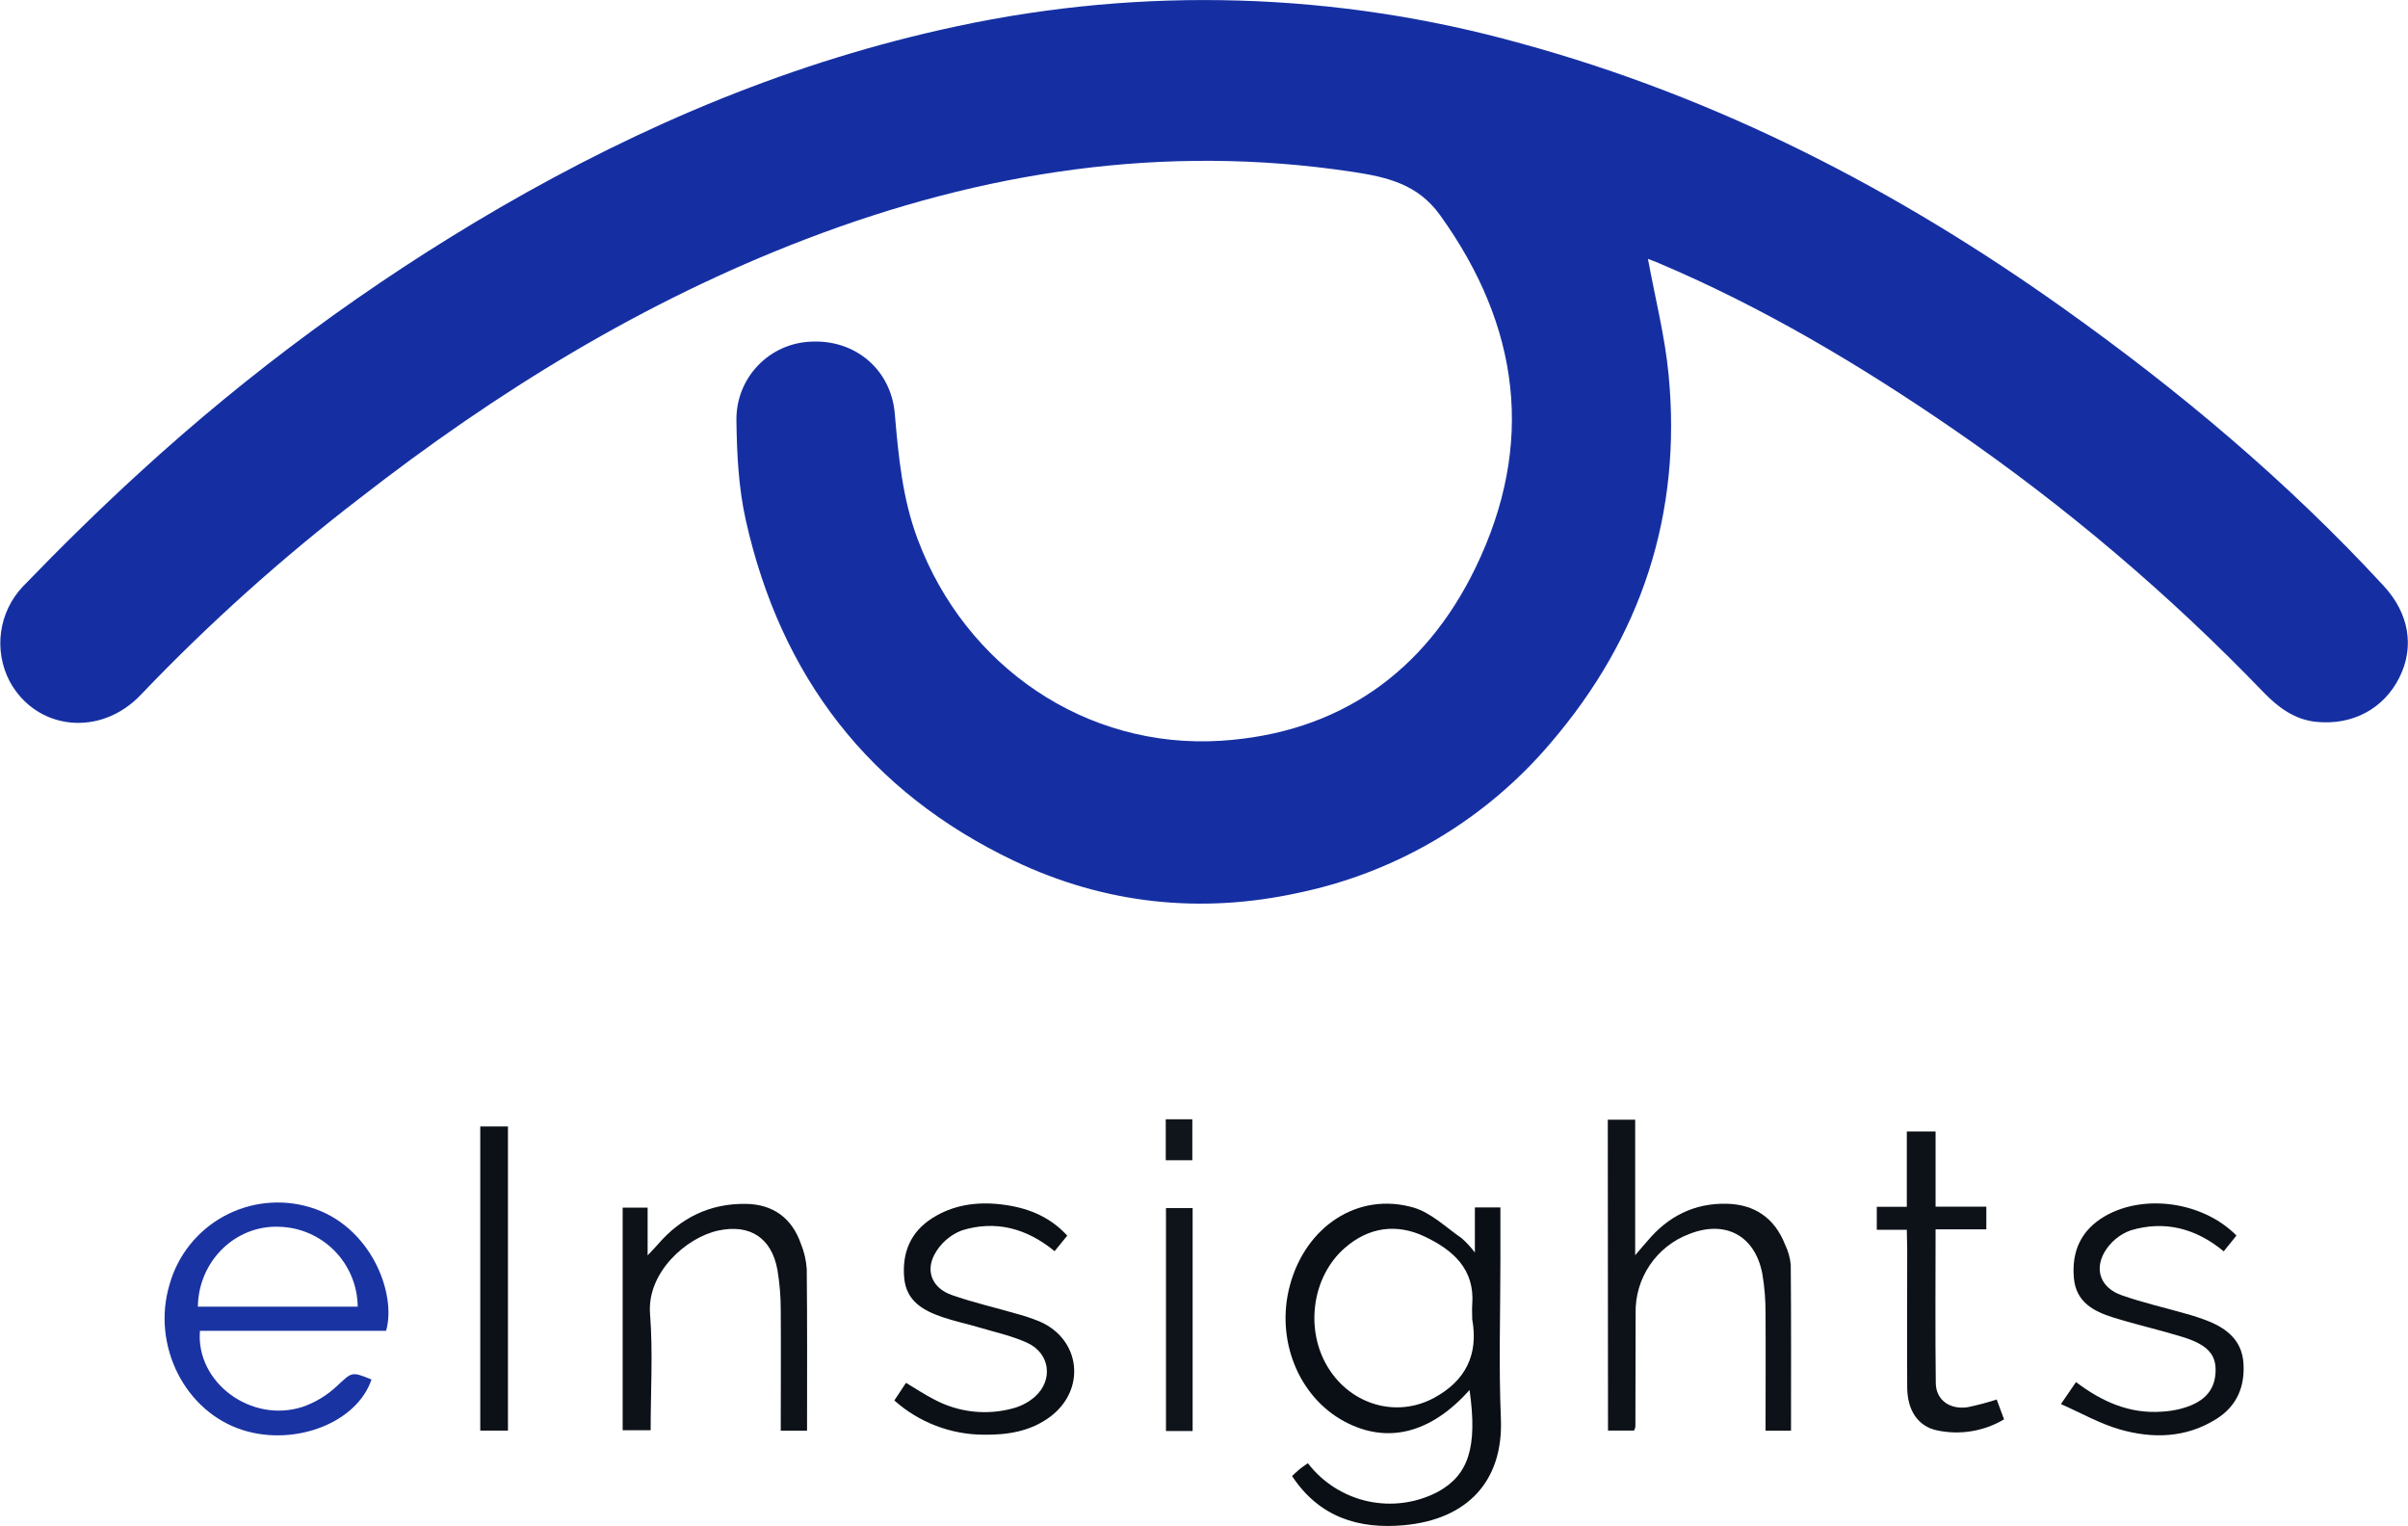 <svg width="322" height="204" viewBox="0 0 322 204" fill="none" xmlns="http://www.w3.org/2000/svg">
<g clip-path="url(#clip0_611_42412)">
<path d="M220.367 34.612C221.329 39.87 222.633 44.931 223.125 50.074C224.922 68.707 219.504 85.167 207.334 99.353C198.669 109.556 186.86 116.586 173.763 119.338C160.632 122.237 147.767 120.886 135.609 115.094C116.207 105.853 104.391 90.402 99.726 69.536C98.753 65.194 98.527 60.62 98.475 56.144C98.446 53.424 99.487 50.802 101.374 48.844C103.26 46.885 105.84 45.746 108.558 45.673C114.353 45.413 119.14 49.384 119.65 55.286C120.142 61.002 120.67 66.655 122.715 72.099C129.09 89.138 145.229 100.182 163.28 99.034C178.967 98.031 190.517 89.927 197.314 75.891C205.3 59.414 203.254 43.627 192.574 28.773C189.572 24.593 185.469 23.677 180.88 22.976C155.666 19.173 131.425 22.918 107.787 31.962C86.004 40.299 66.405 52.358 48.099 66.614C37.695 74.606 27.917 83.382 18.851 92.866C13.45 98.588 4.891 97.66 1.31 91.127C0.238 89.093 -0.17 86.774 0.141 84.496C0.453 82.218 1.47 80.095 3.048 78.424C8.084 73.206 13.247 68.133 18.59 63.246C33.34 49.72 49.508 37.828 66.811 27.776C85.975 16.662 106.188 8.146 127.925 3.519C152.881 -1.84 178.765 -1.058 203.353 5.798C229.726 13.01 253.607 25.353 275.79 41.128C291.298 52.144 305.826 64.319 318.755 78.337C322.162 82.024 322.892 86.5 320.847 90.582C318.761 94.762 314.571 97.005 309.715 96.507C306.817 96.211 304.615 94.559 302.674 92.547C290.049 79.437 276.132 67.637 261.135 57.327C248.705 48.793 235.776 41.093 221.833 35.186C221.323 34.959 220.79 34.786 220.367 34.612Z" fill="#152FA3"/>
<path d="M196.509 185.836C191.293 191.692 185.446 193.1 179.744 190.028C173.613 186.717 170.553 179.082 172.477 171.881C174.598 163.933 181.621 159.312 189.016 161.446C191.369 162.136 193.368 164.107 195.483 165.562C196.124 166.135 196.706 166.77 197.222 167.458V161.428H200.635V168.385C200.635 175.482 200.403 182.589 200.699 189.674C201.041 198.034 196.19 203.148 187.741 203.913C181.685 204.464 176.423 202.858 172.772 197.339C173.143 197.002 173.479 196.666 173.85 196.37C174.221 196.075 174.546 195.872 174.893 195.628C176.878 198.21 179.71 200.009 182.89 200.708C186.07 201.406 189.395 200.961 192.278 199.449C196.347 197.217 197.61 193.524 196.509 185.836ZM196.868 176.386C196.868 175.737 196.822 175.082 196.868 174.432C197.245 169.667 194.272 167.11 190.528 165.33C186.785 163.55 183.059 164.031 179.848 166.826C175.415 170.675 174.453 177.801 177.623 182.891C180.706 187.848 186.779 189.593 191.769 186.885C195.953 184.624 197.726 181.128 196.868 176.386Z" fill="#090F14"/>
<path d="M51.628 177.922H26.738C26.159 184.822 33.594 190.341 40.501 188.08C42.189 187.486 43.735 186.546 45.039 185.32C47.073 183.453 46.951 183.314 49.675 184.433C47.762 190.173 39.551 193.379 32.568 191.228C24.745 188.822 20.23 179.865 22.676 171.713C23.217 169.795 24.134 168.003 25.375 166.443C26.614 164.882 28.152 163.585 29.899 162.625C31.645 161.665 33.565 161.062 35.546 160.852C37.528 160.641 39.531 160.827 41.44 161.399C49.547 163.799 53.071 172.902 51.628 177.922ZM47.832 174.693C47.806 171.903 46.7 169.231 44.746 167.24C42.792 165.248 40.143 164.092 37.355 164.014C31.461 163.765 26.541 168.617 26.46 174.693H47.832Z" fill="#1A33A3"/>
<path d="M214.995 149.7H218.658V167.817C219.411 166.942 219.817 166.443 220.274 165.939C223.033 162.634 226.539 160.843 230.868 160.935C234.64 161.011 237.306 162.854 238.703 166.397C239.117 167.246 239.374 168.163 239.462 169.104C239.525 176.461 239.496 183.824 239.496 191.28H236.089C236.089 186.062 236.124 180.844 236.089 175.656C236.104 173.847 235.959 172.041 235.654 170.258C234.658 165.162 230.7 163.081 225.884 164.982C223.744 165.785 221.905 167.232 220.622 169.124C219.338 171.016 218.672 173.259 218.716 175.545C218.716 180.62 218.706 185.691 218.687 190.758C218.648 190.934 218.586 191.104 218.501 191.263H215.024L214.995 149.7Z" fill="#0D1218"/>
<path d="M107.92 191.28H104.403C104.403 185.848 104.438 180.502 104.403 175.163C104.406 173.354 104.256 171.549 103.957 169.765C103.18 165.492 100.283 163.62 96.052 164.518C91.822 165.417 86.485 170.096 86.925 175.667C87.325 180.769 87.006 185.923 87.006 191.216H83.263V161.457H86.601V167.835C87.261 167.133 87.621 166.774 87.951 166.391C91.051 162.779 94.969 160.883 99.738 160.953C103.383 161.005 105.898 162.854 107.098 166.292C107.538 167.366 107.802 168.503 107.88 169.661C107.955 176.786 107.92 183.935 107.92 191.28Z" fill="#0D1218"/>
<path d="M275.588 187.72C276.468 186.433 276.984 185.674 277.604 184.775C281.023 187.361 284.709 189.036 289.032 188.735C289.823 188.695 290.608 188.584 291.379 188.404C294.607 187.616 296.16 186.01 296.27 183.43C296.369 181.076 295.186 179.76 291.762 178.717C288.731 177.789 285.63 177.088 282.605 176.148C279.963 175.325 277.593 174.09 277.32 170.844C277.013 167.266 278.288 164.466 281.435 162.617C286.679 159.556 294.584 160.657 299.063 165.185L297.36 167.295C293.575 164.171 289.397 163.144 284.894 164.501C283.435 165.036 282.206 166.06 281.417 167.4C280.009 169.846 280.983 172.2 283.666 173.151C286.511 174.16 289.461 174.821 292.387 175.661C293.359 175.928 294.317 176.246 295.256 176.612C297.823 177.644 299.793 179.238 299.996 182.242C300.205 185.372 299.127 187.964 296.421 189.68C292.364 192.254 287.896 192.376 283.463 191.106C280.803 190.352 278.358 188.938 275.588 187.72Z" fill="#0C1117"/>
<path d="M141.022 167.278C137.278 164.194 133.088 163.098 128.597 164.507C127.022 165.118 125.719 166.276 124.929 167.771C123.735 170.09 124.773 172.252 127.247 173.128C130.092 174.131 133.042 174.803 135.94 175.644C136.986 175.923 138.014 176.268 139.017 176.676C144.534 179.059 145.27 185.813 140.407 189.431C137.788 191.373 134.728 191.854 131.564 191.813C127.148 191.804 122.888 190.174 119.592 187.233L121.151 184.88C122.443 185.651 123.631 186.439 124.894 187.088C128.179 188.856 132.023 189.272 135.609 188.248C136.649 187.95 137.609 187.423 138.42 186.706C140.865 184.497 140.413 180.943 137.4 179.546C135.389 178.612 133.17 178.137 131.025 177.499C129.368 177.001 127.664 176.653 126.036 176.096C123.474 175.221 121.203 173.974 120.913 170.878C120.606 167.493 121.748 164.716 124.651 162.866C127.444 161.086 130.602 160.64 133.83 161.017C137.185 161.405 140.263 162.524 142.714 165.197L141.022 167.278Z" fill="#0B1016"/>
<path d="M254.981 164.414H250.965V161.341H254.981V151.271H258.828V161.33H265.614V164.356H258.828C258.828 171.348 258.77 178.137 258.857 184.932C258.886 187.17 260.729 188.491 263.111 188.138C264.426 187.868 265.724 187.523 266.999 187.106C267.301 187.912 267.614 188.77 267.985 189.761C265.293 191.36 262.099 191.888 259.037 191.239C256.464 190.7 255.05 188.544 255.033 185.506C254.998 179.349 255.033 173.186 255.033 167.029L254.981 164.414Z" fill="#0D1218"/>
<path d="M64.221 191.263V150.604H67.924V191.263H64.221Z" fill="#0B1117"/>
<path d="M159.479 191.321H155.915V161.515H159.479V191.321Z" fill="#0E1419"/>
<path d="M155.886 149.642H159.438V155.12H155.886V149.642Z" fill="#0F151A"/>
</g>
<defs>
<clipPath id="clip0_611_42412">
<rect width="322" height="204" fill="white"/>
</clipPath>
</defs>
</svg>
